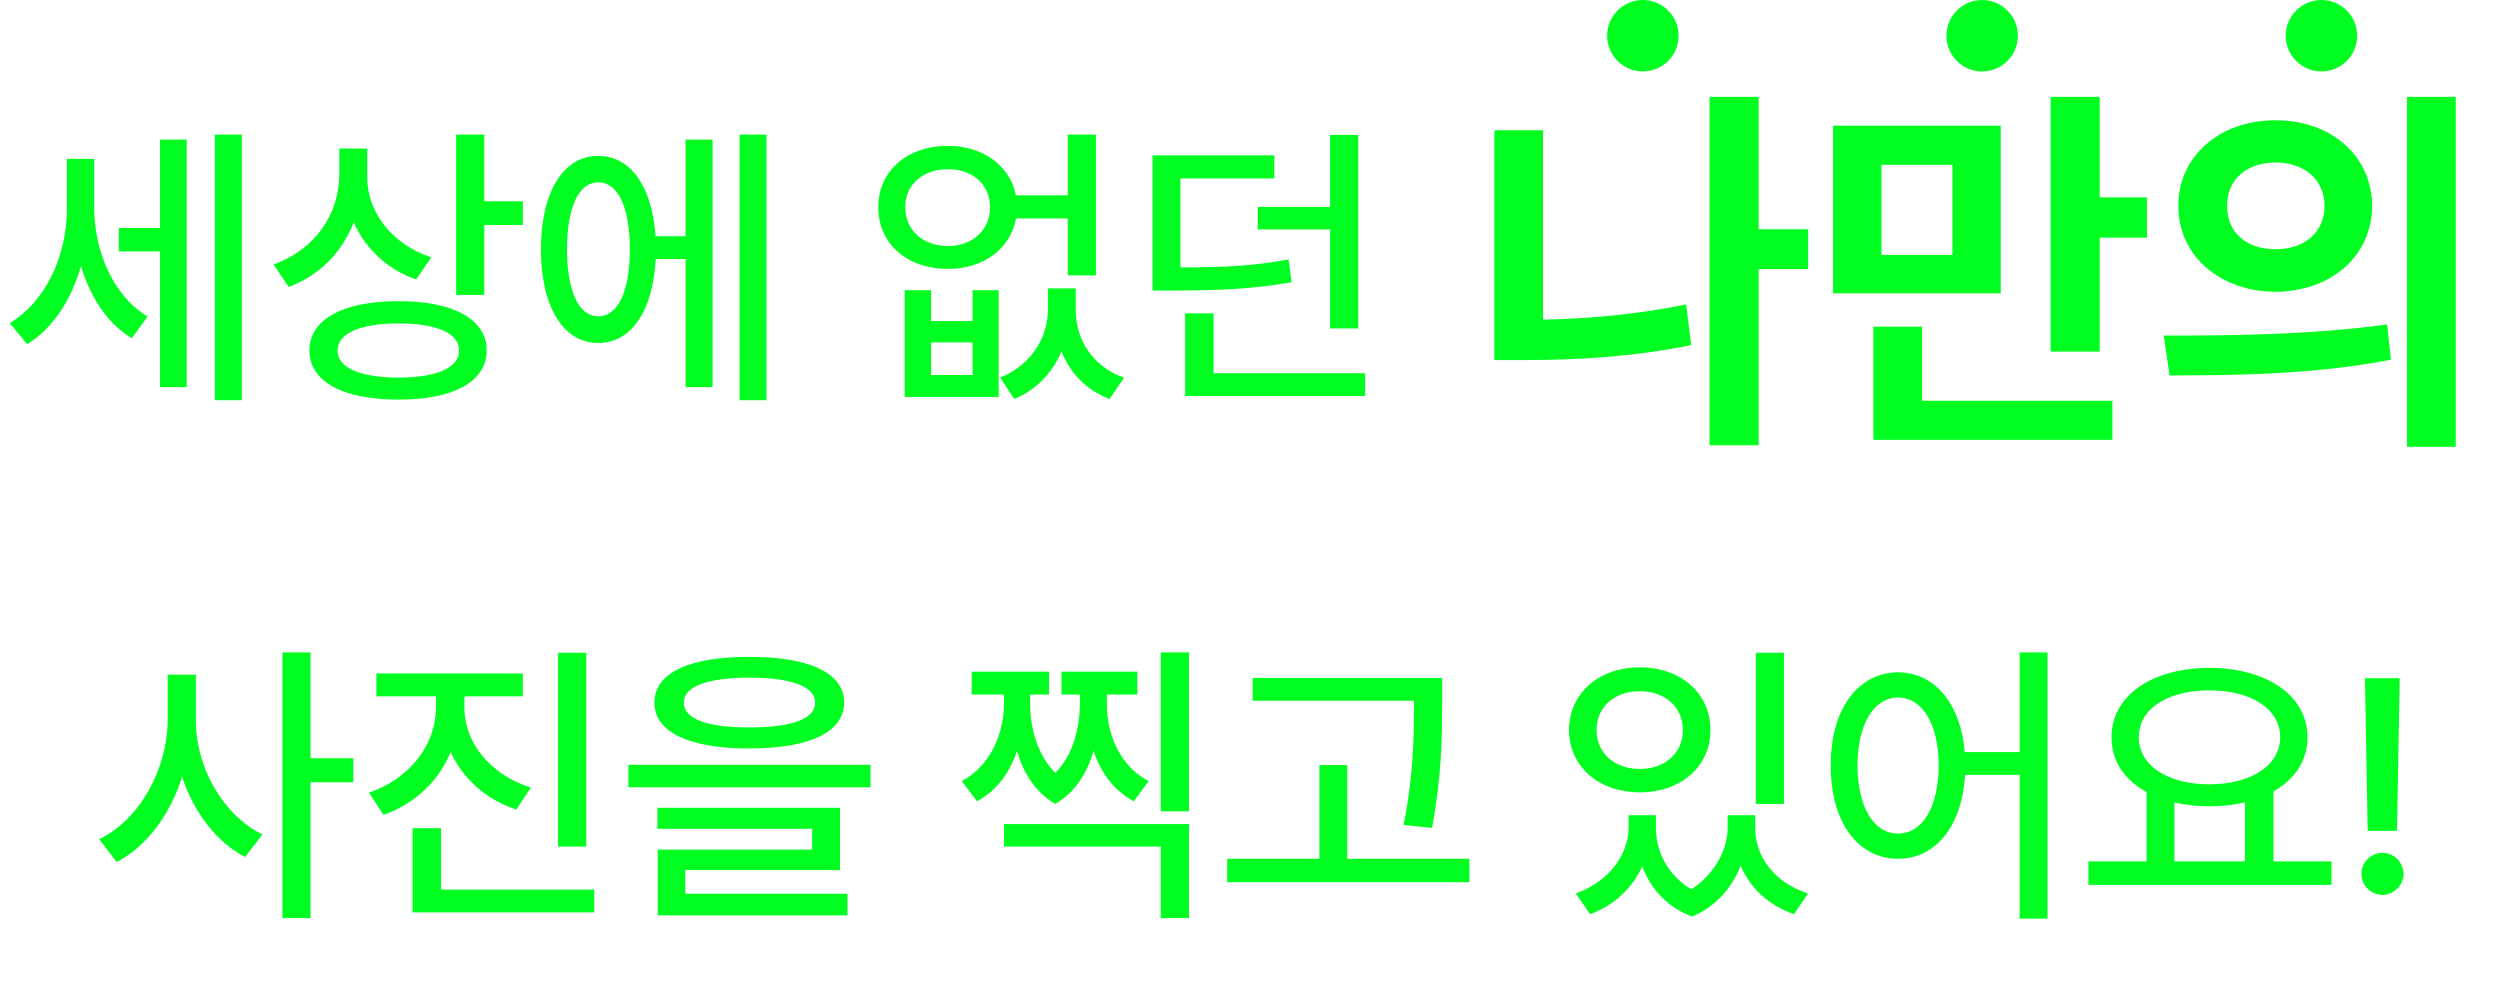 <svg width="140" height="55" viewBox="0 0 140 55" fill="none" xmlns="http://www.w3.org/2000/svg">
<path d="M10.967 40.321C10.95 42.953 12.486 45.65 14.702 46.73L13.723 47.991C12.104 47.145 10.851 45.484 10.195 43.501C9.531 45.609 8.228 47.394 6.534 48.273L5.555 46.995C7.837 45.899 9.381 43.044 9.39 40.321V37.781H10.967V40.321ZM15.815 51.411V36.536H17.392V42.463H19.782V43.808H17.392V51.411H15.815ZM26.008 39.641C26.008 41.566 27.427 43.376 29.727 44.106L28.913 45.335C27.203 44.77 25.916 43.6 25.236 42.114C24.572 43.733 23.244 45.011 21.476 45.634L20.662 44.389C22.978 43.6 24.406 41.674 24.414 39.641V38.993H21.077V37.715H29.278V38.993H26.008V39.641ZM23.102 51.096V46.381H24.696V49.817H33.279V51.096H23.102ZM31.254 47.41V36.553H32.831V47.41H31.254ZM41.962 36.785C45.315 36.777 47.266 37.682 47.274 39.342C47.266 41.01 45.315 41.915 41.962 41.915C38.608 41.915 36.641 41.01 36.649 39.342C36.641 37.682 38.608 36.777 41.962 36.785ZM35.188 44.09V42.828H48.752V44.09H35.188ZM36.815 46.414V45.235H47.042V48.722H38.376V50.05H47.457V51.262H36.832V47.576H45.481V46.414H36.815ZM38.293 39.342C38.285 40.263 39.596 40.736 41.962 40.736C44.344 40.736 45.656 40.263 45.648 39.342C45.656 38.462 44.344 37.947 41.962 37.947C39.596 37.947 38.285 38.462 38.293 39.342ZM66.582 46.148V51.411H65.005V47.41H56.223V46.148H66.582ZM53.865 43.741C55.567 42.82 56.223 40.919 56.223 39.425V38.894H54.413V37.615H58.746V38.894H57.684V39.425C57.684 40.554 57.999 42.172 59.095 43.285C60.166 42.206 60.464 40.62 60.473 39.425V38.894H59.443V37.615H63.693V38.894H61.983V39.425C61.975 40.952 62.614 42.853 64.324 43.741L63.494 44.87C62.34 44.256 61.627 43.218 61.236 42.048C60.896 43.243 60.24 44.355 59.095 45.02C57.949 44.355 57.302 43.243 56.953 42.065C56.555 43.227 55.849 44.264 54.712 44.87L53.865 43.741ZM65.005 45.435V36.536H66.582V45.435H65.005ZM80.76 37.964V39.425C80.751 41.259 80.751 43.318 80.195 46.364L78.602 46.198C79.174 43.318 79.174 41.209 79.183 39.425V39.242H70.151V37.964H80.76ZM68.724 49.402V48.091H73.887V42.845H75.447V48.091H82.287V49.402H68.724ZM92.73 46.364C92.73 47.643 93.36 48.996 94.713 49.801C96.075 48.929 96.747 47.51 96.747 46.364V45.65H98.291V46.364C98.283 47.908 99.304 49.402 101.246 50.033L100.466 51.195C98.997 50.689 97.992 49.693 97.478 48.481C97.004 49.676 96.116 50.764 94.755 51.328C93.327 50.789 92.422 49.734 91.966 48.523C91.426 49.693 90.447 50.681 89.044 51.195L88.247 50.033C90.156 49.352 91.194 47.8 91.202 46.364V45.65H92.73V46.364ZM87.865 40.886C87.874 38.802 89.55 37.374 91.833 37.366C94.107 37.374 95.784 38.802 95.784 40.886C95.784 42.944 94.107 44.372 91.833 44.372C89.55 44.372 87.874 42.944 87.865 40.886ZM89.409 40.886C89.401 42.181 90.422 43.06 91.833 43.06C93.228 43.06 94.24 42.181 94.24 40.886C94.24 39.583 93.228 38.703 91.833 38.711C90.422 38.703 89.401 39.583 89.409 40.886ZM98.324 45.02V36.553H99.901V45.02H98.324ZM106.293 37.648C108.318 37.657 109.788 39.367 110.028 42.114H113.1V36.536H114.66V51.444H113.1V43.393H110.045C109.871 46.298 108.368 48.099 106.293 48.091C104.077 48.099 102.508 46.074 102.524 42.861C102.508 39.682 104.077 37.657 106.293 37.648ZM104.019 42.861C104.027 45.227 104.948 46.68 106.293 46.68C107.638 46.68 108.559 45.227 108.567 42.861C108.559 40.529 107.638 39.068 106.293 39.06C104.948 39.068 104.027 40.529 104.019 42.861ZM130.564 48.24V49.552H116.951V48.24H120.205V44.355C118.985 43.683 118.238 42.621 118.246 41.284C118.238 38.943 120.537 37.408 123.725 37.399C126.92 37.408 129.22 38.943 129.22 41.284C129.22 42.596 128.506 43.65 127.311 44.322V48.24H130.564ZM119.773 41.284C119.773 42.878 121.392 43.916 123.725 43.924C126.041 43.916 127.684 42.878 127.692 41.284C127.684 39.682 126.041 38.661 123.725 38.661C121.392 38.661 119.773 39.682 119.773 41.284ZM121.766 48.24H125.717V44.937C125.111 45.078 124.438 45.152 123.725 45.152C123.027 45.152 122.363 45.078 121.766 44.937V48.24ZM134.383 37.98L134.233 46.53H132.59L132.44 37.98H134.383ZM132.241 48.938C132.233 48.29 132.772 47.759 133.42 47.759C134.059 47.759 134.59 48.29 134.599 48.938C134.59 49.585 134.059 50.108 133.42 50.116C132.772 50.108 132.233 49.585 132.241 48.938Z" fill="#00FF20"/>
<path d="M5.274 11.604C5.274 13.977 6.27 16.509 8.262 17.73L7.382 18.941C5.988 18.103 5.05 16.617 4.535 14.899C3.996 16.783 2.966 18.394 1.522 19.273L0.542 18.095C2.643 16.833 3.755 14.202 3.747 11.67V8.897H5.274V11.604ZM6.652 14.077V12.766H8.959V7.818H10.454V21.681H8.959V14.077H6.652ZM12.031 22.411V7.536H13.541V22.411H12.031ZM20.564 9.91C20.556 11.861 21.934 13.679 24.15 14.409L23.303 15.654C21.676 15.082 20.456 13.919 19.809 12.45C19.161 14.119 17.899 15.43 16.165 16.069L15.318 14.808C17.642 13.986 18.987 12.002 19.003 9.777V8.316H20.564V9.91ZM17.327 19.622C17.327 17.879 19.227 16.858 22.324 16.866C25.378 16.858 27.254 17.879 27.254 19.622C27.254 21.382 25.378 22.386 22.324 22.378C19.227 22.386 17.327 21.382 17.327 19.622ZM18.904 19.622C18.895 20.602 20.174 21.133 22.324 21.149C24.457 21.133 25.719 20.602 25.71 19.622C25.719 18.676 24.457 18.111 22.324 18.111C20.174 18.111 18.895 18.676 18.904 19.622ZM25.544 16.518V7.536H27.122V11.271H29.28V12.6H27.122V16.518H25.544ZM42.926 7.536V22.411H41.416V7.536H42.926ZM30.293 13.961C30.293 10.74 31.554 8.723 33.497 8.731C35.306 8.723 36.526 10.441 36.709 13.23H38.394V7.818H39.905V21.681H38.394V14.509H36.717C36.576 17.414 35.339 19.215 33.497 19.207C31.554 19.215 30.293 17.19 30.293 13.961ZM31.753 13.961C31.753 16.327 32.426 17.721 33.497 17.713C34.592 17.721 35.273 16.327 35.273 13.961C35.273 11.587 34.592 10.201 33.497 10.209C32.426 10.201 31.753 11.587 31.753 13.961ZM52.14 16.252V17.979H54.464V16.252H55.925V22.229H50.663V16.252H52.14ZM49.185 11.604C49.177 9.57 50.812 8.167 53.086 8.167C55.045 8.167 56.565 9.271 56.888 10.94H59.794V7.536H61.371V15.422H59.794V12.234H56.897C56.589 13.936 55.062 15.065 53.086 15.057C50.812 15.065 49.177 13.654 49.185 11.604ZM50.696 11.604C50.688 12.89 51.684 13.77 53.086 13.778C54.464 13.77 55.444 12.89 55.444 11.604C55.444 10.334 54.464 9.47 53.086 9.479C51.684 9.47 50.688 10.334 50.696 11.604ZM52.14 21H54.464V19.174H52.14V21ZM56.008 21.149C57.801 20.411 58.681 18.85 58.681 17.364V16.152H60.242V17.364C60.233 18.925 61.113 20.502 62.948 21.149L62.134 22.345C60.79 21.83 59.918 20.859 59.445 19.68C58.955 20.826 58.084 21.814 56.805 22.345L56.008 21.149ZM71.365 8.698V9.993H66.102V14.974C68.592 14.974 70.252 14.891 72.162 14.525L72.328 15.804C70.252 16.169 68.46 16.269 65.687 16.269H64.541V8.698H71.365ZM66.368 22.179V17.547H67.961V20.9H76.445V22.179H66.368ZM70.435 12.849V11.587H74.486V7.553H76.063V18.394H74.486V12.849H70.435Z" fill="#00FF20"/>
<path d="M101.257 12.838V15.072H98.485V24.934H95.735V5.426H98.485V12.838H101.257ZM83.683 20.164V7.295H86.411V17.898C88.914 17.855 91.6 17.618 94.425 17.049L94.704 19.326C91.428 19.992 88.259 20.164 85.38 20.164H83.683ZM112.042 7.037V16.426H102.653V7.037H112.042ZM104.909 24.633V18.295H107.638V22.441H118.294V24.633H104.909ZM105.36 14.277H109.335V9.229H105.36V14.277ZM114.835 19.691V5.426H117.585V11.055H120.228V13.31H117.585V19.691H114.835ZM127.425 6.736C130.529 6.726 132.828 8.724 132.839 11.527C132.828 14.342 130.529 16.329 127.425 16.34C124.342 16.329 121.979 14.342 121.989 11.527C121.979 8.724 124.342 6.726 127.425 6.736ZM121.173 18.789C124.664 18.8 129.498 18.757 133.677 18.166L133.892 20.143C129.552 20.991 124.911 21.023 121.495 21.023L121.173 18.789ZM124.718 11.527C124.707 13.074 125.878 13.966 127.425 13.955C128.982 13.966 130.164 13.074 130.175 11.527C130.164 10.002 128.982 9.1 127.425 9.1C125.878 9.1 124.707 10.002 124.718 11.527ZM134.794 25.02V5.426H137.522V25.02H134.794Z" fill="#00FF20"/>
<circle cx="92" cy="2" r="2" fill="#00FF20"/>
<circle cx="111" cy="2" r="2" fill="#00FF20"/>
<circle cx="130" cy="2" r="2" fill="#00FF20"/>
</svg>
